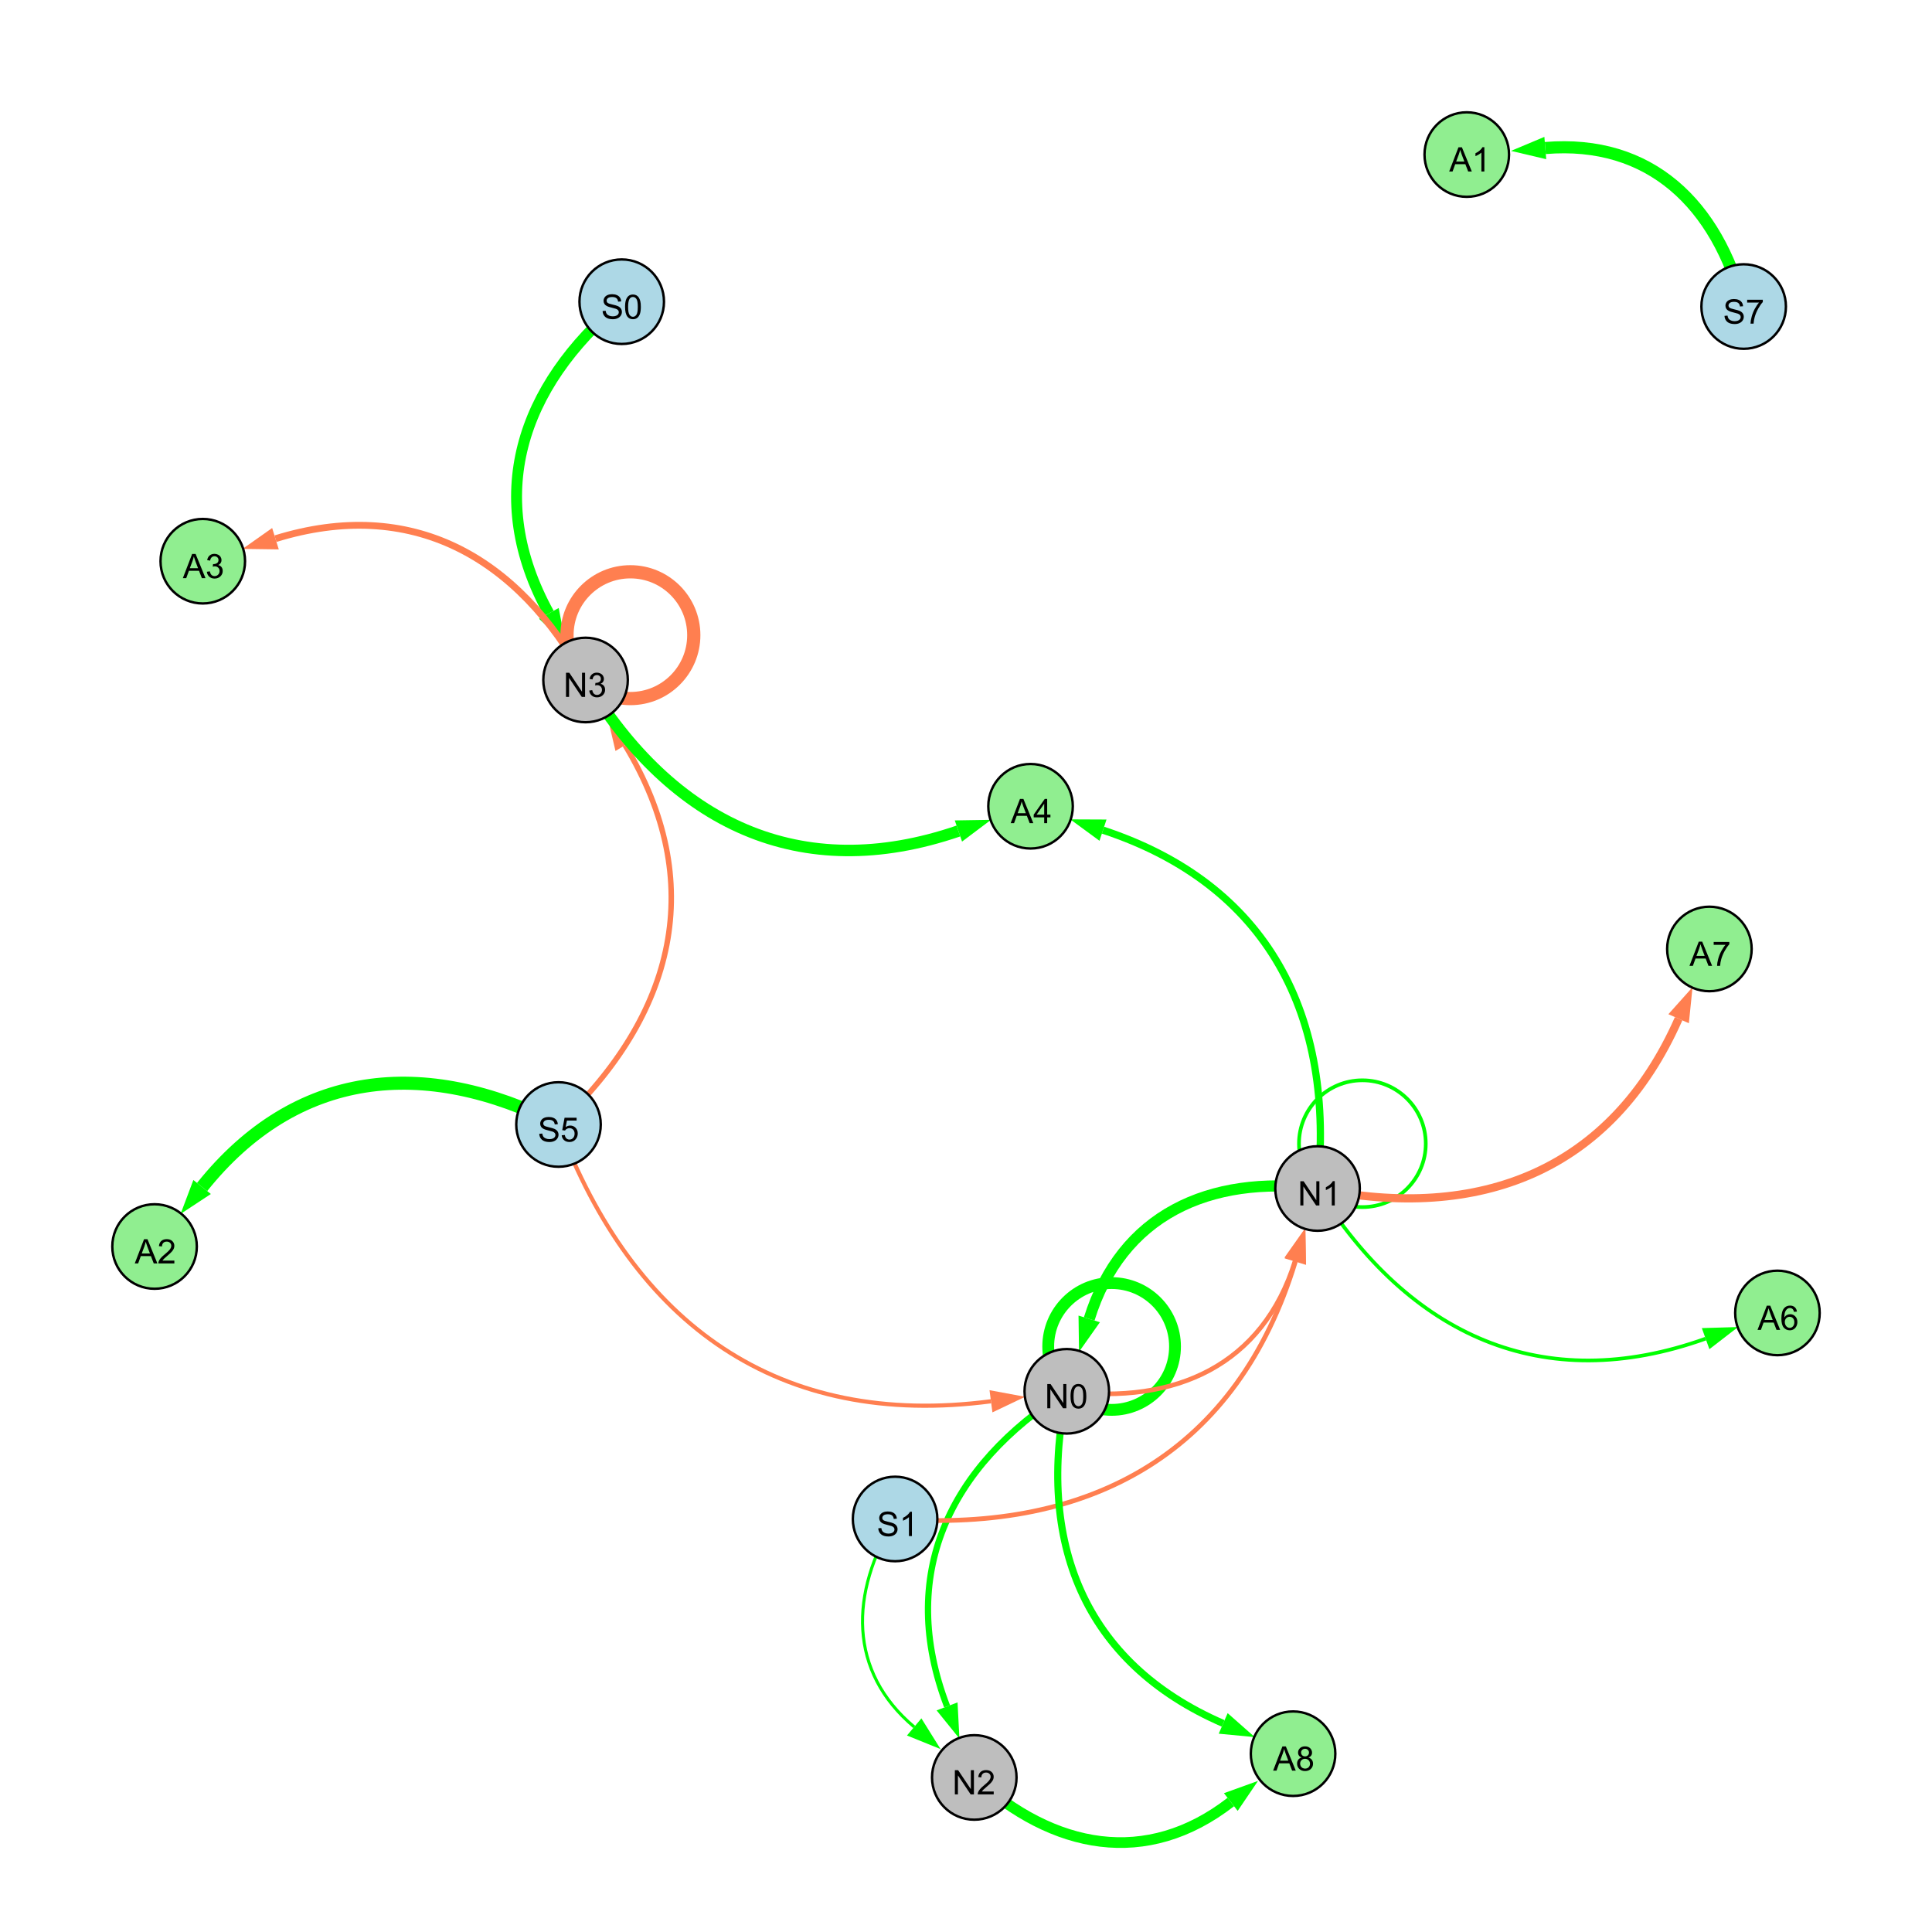 <?xml version="1.0" encoding="UTF-8"?>
<svg xmlns="http://www.w3.org/2000/svg" xmlns:xlink="http://www.w3.org/1999/xlink" width="800" height="800" viewBox="0 0 800 800">
<defs>
<g>
<g id="glyph-0-0">
<path d="M 1.066 0 L 1.066 -10.023 L 2.426 -10.023 L 7.691 -2.152 L 7.691 -10.023 L 8.961 -10.023 L 8.961 0 L 7.602 0 L 2.336 -7.875 L 2.336 0 Z M 1.066 0 "/>
</g>
<g id="glyph-0-1">
<path d="M 5.215 0 L 3.984 0 L 3.984 -7.84 C 3.688 -7.559 3.301 -7.277 2.82 -6.992 C 2.34 -6.711 1.906 -6.5 1.523 -6.359 L 1.523 -7.547 C 2.211 -7.871 2.812 -8.262 3.328 -8.723 C 3.844 -9.184 4.207 -9.629 4.422 -10.062 L 5.215 -10.062 Z M 5.215 0 "/>
</g>
<g id="glyph-0-2">
<path d="M 0.582 -4.941 C 0.582 -6.129 0.703 -7.082 0.945 -7.805 C 1.191 -8.527 1.555 -9.082 2.035 -9.477 C 2.516 -9.867 3.121 -10.062 3.848 -10.062 C 4.387 -10.062 4.859 -9.953 5.266 -9.738 C 5.668 -9.52 6.004 -9.211 6.27 -8.801 C 6.531 -8.395 6.738 -7.898 6.891 -7.312 C 7.039 -6.727 7.117 -5.938 7.117 -4.941 C 7.117 -3.766 6.996 -2.816 6.754 -2.094 C 6.512 -1.371 6.152 -0.816 5.672 -0.422 C 5.191 -0.027 4.582 0.172 3.848 0.172 C 2.883 0.172 2.125 -0.176 1.57 -0.867 C 0.91 -1.703 0.582 -3.059 0.582 -4.941 M 1.844 -4.941 C 1.844 -3.297 2.039 -2.203 2.422 -1.656 C 2.809 -1.113 3.285 -0.84 3.848 -0.84 C 4.414 -0.84 4.891 -1.113 5.273 -1.66 C 5.66 -2.207 5.852 -3.301 5.852 -4.941 C 5.852 -6.594 5.66 -7.688 5.273 -8.23 C 4.891 -8.773 4.41 -9.043 3.836 -9.043 C 3.27 -9.043 2.82 -8.805 2.48 -8.328 C 2.059 -7.715 1.844 -6.586 1.844 -4.941 Z M 1.844 -4.941 "/>
</g>
<g id="glyph-0-3">
<path d="M 0.629 -3.219 L 1.879 -3.328 C 1.938 -2.828 2.078 -2.418 2.293 -2.094 C 2.512 -1.773 2.848 -1.516 3.301 -1.316 C 3.758 -1.117 4.27 -1.02 4.84 -1.02 C 5.344 -1.02 5.793 -1.094 6.18 -1.242 C 6.566 -1.395 6.855 -1.602 7.043 -1.863 C 7.234 -2.125 7.328 -2.41 7.328 -2.719 C 7.328 -3.035 7.238 -3.309 7.055 -3.543 C 6.871 -3.777 6.57 -3.977 6.152 -4.137 C 5.883 -4.242 5.289 -4.402 4.367 -4.625 C 3.449 -4.844 2.805 -5.055 2.434 -5.25 C 1.953 -5.5 1.598 -5.812 1.363 -6.184 C 1.129 -6.555 1.012 -6.969 1.012 -7.43 C 1.012 -7.938 1.156 -8.41 1.441 -8.848 C 1.73 -9.289 2.148 -9.621 2.699 -9.852 C 3.25 -10.078 3.863 -10.191 4.539 -10.191 C 5.281 -10.191 5.938 -10.074 6.504 -9.832 C 7.07 -9.594 7.508 -9.242 7.812 -8.777 C 8.117 -8.312 8.281 -7.785 8.305 -7.199 L 7.035 -7.102 C 6.965 -7.734 6.734 -8.215 6.34 -8.539 C 5.945 -8.863 5.363 -9.023 4.594 -9.023 C 3.793 -9.023 3.207 -8.875 2.84 -8.582 C 2.473 -8.289 2.289 -7.934 2.289 -7.52 C 2.289 -7.16 2.422 -6.863 2.68 -6.633 C 2.934 -6.398 3.602 -6.16 4.68 -5.918 C 5.758 -5.672 6.496 -5.461 6.898 -5.277 C 7.48 -5.008 7.91 -4.668 8.188 -4.254 C 8.469 -3.844 8.605 -3.367 8.605 -2.828 C 8.605 -2.297 8.453 -1.793 8.148 -1.324 C 7.844 -0.852 7.406 -0.484 6.832 -0.223 C 6.262 0.039 5.617 0.172 4.902 0.172 C 3.996 0.172 3.234 0.039 2.621 -0.227 C 2.008 -0.488 1.527 -0.887 1.18 -1.418 C 0.832 -1.949 0.648 -2.551 0.629 -3.219 Z M 0.629 -3.219 "/>
</g>
<g id="glyph-0-4">
<path d="M 0.586 -2.645 L 1.82 -2.809 C 1.961 -2.113 2.199 -1.609 2.539 -1.301 C 2.879 -0.996 3.293 -0.84 3.781 -0.84 C 4.359 -0.84 4.848 -1.043 5.246 -1.441 C 5.645 -1.844 5.844 -2.34 5.844 -2.934 C 5.844 -3.496 5.66 -3.965 5.289 -4.332 C 4.922 -4.699 4.453 -4.883 3.883 -4.883 C 3.648 -4.883 3.359 -4.836 3.016 -4.742 L 3.152 -5.824 C 3.234 -5.816 3.301 -5.812 3.352 -5.812 C 3.875 -5.812 4.344 -5.945 4.766 -6.219 C 5.184 -6.492 5.395 -6.914 5.395 -7.484 C 5.395 -7.938 5.242 -8.309 4.938 -8.605 C 4.629 -8.902 4.234 -9.051 3.754 -9.051 C 3.273 -9.051 2.875 -8.898 2.555 -8.602 C 2.238 -8.297 2.031 -7.848 1.941 -7.246 L 0.711 -7.465 C 0.859 -8.289 1.203 -8.93 1.734 -9.383 C 2.27 -9.836 2.934 -10.062 3.727 -10.062 C 4.273 -10.062 4.777 -9.945 5.234 -9.711 C 5.695 -9.477 6.047 -9.156 6.293 -8.75 C 6.535 -8.344 6.656 -7.914 6.656 -7.457 C 6.656 -7.023 6.543 -6.629 6.309 -6.273 C 6.078 -5.918 5.734 -5.637 5.277 -5.43 C 5.871 -5.289 6.328 -5.008 6.656 -4.578 C 6.984 -4.145 7.148 -3.605 7.148 -2.961 C 7.148 -2.086 6.832 -1.344 6.195 -0.734 C 5.555 -0.125 4.75 0.18 3.773 0.18 C 2.895 0.18 2.164 -0.086 1.582 -0.609 C 1 -1.133 0.672 -1.812 0.586 -2.645 Z M 0.586 -2.645 "/>
</g>
<g id="glyph-0-5">
<path d="M 0.582 -2.625 L 1.875 -2.734 C 1.969 -2.105 2.191 -1.633 2.539 -1.316 C 2.887 -1 3.309 -0.84 3.801 -0.84 C 4.395 -0.84 4.895 -1.062 5.305 -1.512 C 5.715 -1.957 5.922 -2.551 5.922 -3.289 C 5.922 -3.988 5.723 -4.543 5.328 -4.949 C 4.934 -5.355 4.418 -5.559 3.781 -5.559 C 3.383 -5.559 3.027 -5.469 2.707 -5.289 C 2.387 -5.109 2.137 -4.875 1.953 -4.586 L 0.801 -4.738 L 1.77 -9.883 L 6.754 -9.883 L 6.754 -8.711 L 2.754 -8.711 L 2.215 -6.016 C 2.816 -6.434 3.449 -6.645 4.109 -6.645 C 4.984 -6.645 5.723 -6.34 6.324 -5.734 C 6.926 -5.129 7.227 -4.352 7.227 -3.398 C 7.227 -2.492 6.961 -1.707 6.434 -1.047 C 5.789 -0.234 4.914 0.172 3.801 0.172 C 2.891 0.172 2.145 -0.086 1.57 -0.594 C 0.992 -1.105 0.664 -1.781 0.582 -2.625 Z M 0.582 -2.625 "/>
</g>
<g id="glyph-0-6">
<path d="M 7.047 -1.184 L 7.047 0 L 0.422 0 C 0.414 -0.297 0.461 -0.582 0.566 -0.855 C 0.734 -1.305 1.008 -1.75 1.379 -2.188 C 1.75 -2.625 2.285 -3.133 2.988 -3.703 C 4.078 -4.598 4.812 -5.305 5.195 -5.828 C 5.578 -6.348 5.77 -6.844 5.77 -7.309 C 5.77 -7.797 5.594 -8.207 5.246 -8.543 C 4.898 -8.875 4.445 -9.043 3.883 -9.043 C 3.289 -9.043 2.816 -8.867 2.461 -8.512 C 2.105 -8.156 1.926 -7.664 1.922 -7.035 L 0.656 -7.164 C 0.742 -8.109 1.07 -8.828 1.633 -9.32 C 2.199 -9.816 2.957 -10.062 3.91 -10.062 C 4.871 -10.062 5.633 -9.797 6.195 -9.262 C 6.754 -8.73 7.035 -8.07 7.035 -7.281 C 7.035 -6.879 6.953 -6.484 6.789 -6.098 C 6.625 -5.711 6.352 -5.301 5.973 -4.875 C 5.59 -4.445 4.957 -3.859 4.074 -3.109 C 3.336 -2.492 2.863 -2.07 2.652 -1.848 C 2.441 -1.629 2.27 -1.406 2.133 -1.184 Z M 7.047 -1.184 "/>
</g>
<g id="glyph-0-7">
<path d="M -0.02 0 L 3.828 -10.023 L 5.258 -10.023 L 9.359 0 L 7.848 0 L 6.68 -3.035 L 2.488 -3.035 L 1.387 0 L -0.02 0 M 2.871 -4.117 L 6.27 -4.117 L 5.223 -6.891 C 4.902 -7.734 4.668 -8.426 4.512 -8.969 C 4.383 -8.328 4.203 -7.688 3.973 -7.055 Z M 2.871 -4.117 "/>
</g>
<g id="glyph-0-8">
<path d="M 0.664 -8.711 L 0.664 -9.891 L 7.148 -9.891 L 7.148 -8.934 C 6.512 -8.254 5.879 -7.352 5.254 -6.227 C 4.625 -5.102 4.141 -3.945 3.801 -2.754 C 3.555 -1.918 3.398 -0.996 3.328 0 L 2.062 0 C 2.078 -0.789 2.234 -1.742 2.531 -2.859 C 2.824 -3.973 3.25 -5.051 3.805 -6.086 C 4.359 -7.125 4.945 -8 5.57 -8.711 Z M 0.664 -8.711 "/>
</g>
<g id="glyph-0-9">
<path d="M 4.523 0 L 4.523 -2.398 L 0.18 -2.398 L 0.18 -3.527 L 4.75 -10.023 L 5.758 -10.023 L 5.758 -3.527 L 7.109 -3.527 L 7.109 -2.398 L 5.758 -2.398 L 5.758 0 L 4.523 0 M 4.523 -3.527 L 4.523 -8.047 L 1.387 -3.527 Z M 4.523 -3.527 "/>
</g>
<g id="glyph-0-10">
<path d="M 6.965 -7.566 L 5.742 -7.473 C 5.633 -7.953 5.477 -8.305 5.277 -8.523 C 4.945 -8.875 4.535 -9.051 4.047 -9.051 C 3.656 -9.051 3.312 -8.941 3.016 -8.723 C 2.629 -8.441 2.32 -8.027 2.098 -7.484 C 1.875 -6.941 1.758 -6.172 1.75 -5.168 C 2.047 -5.617 2.41 -5.953 2.836 -6.172 C 3.266 -6.391 3.715 -6.5 4.184 -6.5 C 5.004 -6.5 5.703 -6.199 6.277 -5.594 C 6.855 -4.992 7.145 -4.211 7.145 -3.254 C 7.145 -2.625 7.008 -2.039 6.738 -1.5 C 6.465 -0.961 6.094 -0.547 5.617 -0.258 C 5.145 0.027 4.609 0.172 4.008 0.172 C 2.98 0.172 2.145 -0.207 1.496 -0.961 C 0.852 -1.715 0.527 -2.957 0.527 -4.688 C 0.527 -6.625 0.883 -8.035 1.602 -8.914 C 2.223 -9.68 3.066 -10.062 4.121 -10.062 C 4.91 -10.062 5.555 -9.84 6.059 -9.398 C 6.562 -8.957 6.867 -8.348 6.965 -7.566 M 1.941 -3.246 C 1.941 -2.824 2.031 -2.418 2.211 -2.031 C 2.391 -1.645 2.645 -1.348 2.969 -1.145 C 3.289 -0.941 3.629 -0.84 3.984 -0.84 C 4.504 -0.84 4.953 -1.051 5.324 -1.469 C 5.699 -1.891 5.887 -2.457 5.887 -3.18 C 5.887 -3.871 5.699 -4.418 5.332 -4.816 C 4.961 -5.215 4.5 -5.414 3.938 -5.414 C 3.383 -5.414 2.91 -5.215 2.523 -4.816 C 2.137 -4.418 1.941 -3.895 1.941 -3.246 Z M 1.941 -3.246 "/>
</g>
<g id="glyph-0-11">
<path d="M 2.477 -5.434 C 1.965 -5.621 1.586 -5.887 1.34 -6.234 C 1.094 -6.582 0.969 -6.996 0.969 -7.477 C 0.969 -8.207 1.234 -8.82 1.758 -9.316 C 2.281 -9.812 2.977 -10.062 3.848 -10.062 C 4.723 -10.062 5.43 -9.809 5.961 -9.301 C 6.492 -8.793 6.762 -8.172 6.762 -7.445 C 6.762 -6.98 6.641 -6.574 6.395 -6.23 C 6.152 -5.887 5.781 -5.621 5.285 -5.434 C 5.898 -5.234 6.367 -4.91 6.688 -4.465 C 7.012 -4.016 7.172 -3.484 7.172 -2.863 C 7.172 -2.008 6.867 -1.289 6.262 -0.703 C 5.656 -0.121 4.859 0.172 3.867 0.172 C 2.879 0.172 2.082 -0.121 1.477 -0.707 C 0.871 -1.293 0.566 -2.023 0.566 -2.898 C 0.566 -3.551 0.734 -4.098 1.062 -4.535 C 1.395 -4.977 1.863 -5.273 2.477 -5.434 M 2.227 -7.52 C 2.227 -7.047 2.383 -6.656 2.688 -6.359 C 2.992 -6.055 3.387 -5.906 3.875 -5.906 C 4.352 -5.906 4.738 -6.055 5.043 -6.355 C 5.344 -6.652 5.496 -7.02 5.496 -7.453 C 5.496 -7.902 5.34 -8.281 5.027 -8.59 C 4.715 -8.898 4.328 -9.051 3.863 -9.051 C 3.395 -9.051 3.004 -8.898 2.695 -8.602 C 2.383 -8.297 2.227 -7.938 2.227 -7.52 M 1.832 -2.891 C 1.832 -2.539 1.914 -2.203 2.082 -1.875 C 2.246 -1.547 2.496 -1.289 2.824 -1.109 C 3.152 -0.93 3.504 -0.84 3.883 -0.84 C 4.469 -0.84 4.957 -1.031 5.34 -1.406 C 5.723 -1.785 5.914 -2.266 5.914 -2.852 C 5.914 -3.441 5.715 -3.934 5.32 -4.32 C 4.926 -4.707 4.434 -4.902 3.844 -4.902 C 3.262 -4.902 2.785 -4.711 2.402 -4.328 C 2.023 -3.945 1.832 -3.465 1.832 -2.891 Z M 1.832 -2.891 "/>
</g>
</g>
</defs>
<rect x="-80" y="-80" width="960" height="960" fill="rgb(100%, 100%, 100%)" fill-opacity="1"/>
<path fill="none" stroke-width="4.616" stroke-linecap="butt" stroke-linejoin="miter" stroke="rgb(0%, 100%, 0%)" stroke-opacity="1" stroke-miterlimit="10" d="M 545.566 492.137 C 500.555 486.5 464.363 503.051 451.02 546.133 "/>
<path fill-rule="nonzero" fill="rgb(0%, 100%, 0%)" fill-opacity="1" d="M 446.797 559.758 L 446.594 544.762 L 455.449 547.504 L 446.797 559.758 "/>
<path fill="none" stroke-width="4.528" stroke-linecap="butt" stroke-linejoin="miter" stroke="rgb(0%, 100%, 0%)" stroke-opacity="1" stroke-miterlimit="10" d="M 257.445 124.93 C 215.125 160.414 200.75 205.816 227.285 253.996 "/>
<path fill-rule="nonzero" fill="rgb(0%, 100%, 0%)" fill-opacity="1" d="M 234.168 266.496 L 223.223 256.234 L 231.344 251.762 L 234.168 266.496 "/>
<path fill="none" stroke-width="1.72" stroke-linecap="butt" stroke-linejoin="miter" stroke="rgb(100%, 49.804%, 31.373%)" stroke-opacity="1" stroke-miterlimit="10" d="M 231.266 465.629 C 262.305 548.602 322.652 591.773 410.34 580.238 "/>
<path fill-rule="nonzero" fill="rgb(100%, 49.804%, 31.373%)" fill-opacity="1" d="M 424.484 578.379 L 410.945 584.836 L 409.738 575.645 L 424.484 578.379 "/>
<path fill="none" stroke-width="2.266" stroke-linecap="butt" stroke-linejoin="miter" stroke="rgb(100%, 49.804%, 31.373%)" stroke-opacity="1" stroke-miterlimit="10" d="M 231.266 465.629 C 279.719 420.164 293.148 365.234 258.82 308.562 "/>
<path fill-rule="nonzero" fill="rgb(100%, 49.804%, 31.373%)" fill-opacity="1" d="M 251.43 296.363 L 262.785 306.16 L 254.855 310.965 L 251.43 296.363 "/>
<path fill="none" stroke-width="1.266" stroke-linecap="butt" stroke-linejoin="miter" stroke="rgb(0%, 100%, 0%)" stroke-opacity="1" stroke-miterlimit="10" d="M 370.641 628.973 C 351.75 659.652 351.223 692.117 378.547 715.086 "/>
<path fill-rule="nonzero" fill="rgb(0%, 100%, 0%)" fill-opacity="1" d="M 389.469 724.262 L 375.562 718.633 L 381.527 711.535 L 389.469 724.262 "/>
<path fill="none" stroke-width="3.8" stroke-linecap="butt" stroke-linejoin="miter" stroke="rgb(100%, 49.804%, 31.373%)" stroke-opacity="1" stroke-miterlimit="10" d="M 486.547 557.547 C 486.547 572.047 474.793 583.797 460.297 583.797 C 445.797 583.797 434.047 572.047 434.047 557.547 C 434.047 543.051 445.797 531.297 460.297 531.297 C 474.793 531.297 486.547 543.051 486.547 557.547 "/>
<path fill="none" stroke-width="5.475" stroke-linecap="butt" stroke-linejoin="miter" stroke="rgb(100%, 49.804%, 31.373%)" stroke-opacity="1" stroke-miterlimit="10" d="M 287.281 263.012 C 287.281 277.508 275.527 289.262 261.031 289.262 C 246.535 289.262 234.781 277.508 234.781 263.012 C 234.781 248.512 246.535 236.762 261.031 236.762 C 275.527 236.762 287.281 248.512 287.281 263.012 "/>
<path fill="none" stroke-width="2.601" stroke-linecap="butt" stroke-linejoin="miter" stroke="rgb(0%, 100%, 0%)" stroke-opacity="1" stroke-miterlimit="10" d="M 441.734 576.109 C 392.594 607.207 371.457 652.465 392.172 706.578 "/>
<path fill-rule="nonzero" fill="rgb(0%, 100%, 0%)" fill-opacity="1" d="M 397.27 719.902 L 387.84 708.238 L 396.5 704.922 L 397.27 719.902 "/>
<path fill="none" stroke-width="1.949" stroke-linecap="butt" stroke-linejoin="miter" stroke="rgb(100%, 49.804%, 31.373%)" stroke-opacity="1" stroke-miterlimit="10" d="M 370.641 628.973 C 452.523 634.887 512.555 600.816 536.371 522.41 "/>
<path fill-rule="nonzero" fill="rgb(100%, 49.804%, 31.373%)" fill-opacity="1" d="M 540.52 508.762 L 540.809 523.758 L 531.938 521.062 L 540.52 508.762 "/>
<path fill="none" stroke-width="4.889" stroke-linecap="butt" stroke-linejoin="miter" stroke="rgb(0%, 100%, 0%)" stroke-opacity="1" stroke-miterlimit="10" d="M 486.547 557.547 C 486.547 572.047 474.793 583.797 460.297 583.797 C 445.797 583.797 434.047 572.047 434.047 557.547 C 434.047 543.051 445.797 531.297 460.297 531.297 C 474.793 531.297 486.547 543.051 486.547 557.547 "/>
<path fill="none" stroke-width="1.526" stroke-linecap="butt" stroke-linejoin="miter" stroke="rgb(0%, 100%, 0%)" stroke-opacity="1" stroke-miterlimit="10" d="M 590.379 473.578 C 590.379 488.074 578.629 499.828 564.129 499.828 C 549.633 499.828 537.879 488.074 537.879 473.578 C 537.879 459.078 549.633 447.328 564.129 447.328 C 578.629 447.328 590.379 459.078 590.379 473.578 "/>
<path fill="none" stroke-width="1.909" stroke-linecap="butt" stroke-linejoin="miter" stroke="rgb(100%, 49.804%, 31.373%)" stroke-opacity="1" stroke-miterlimit="10" d="M 441.734 576.109 C 486.75 581.75 522.938 565.199 536.281 522.113 "/>
<path fill-rule="nonzero" fill="rgb(100%, 49.804%, 31.373%)" fill-opacity="1" d="M 540.504 508.488 L 540.711 523.488 L 531.855 520.742 L 540.504 508.488 "/>
<path fill="none" stroke-width="3.38" stroke-linecap="butt" stroke-linejoin="miter" stroke="rgb(100%, 49.804%, 31.373%)" stroke-opacity="1" stroke-miterlimit="10" d="M 545.566 492.137 C 612.984 506.082 667.371 484.652 695.086 421.832 "/>
<path fill-rule="nonzero" fill="rgb(100%, 49.804%, 31.373%)" fill-opacity="1" d="M 700.844 408.777 L 699.324 423.703 L 690.844 419.961 L 700.844 408.777 "/>
<path fill="none" stroke-width="3.003" stroke-linecap="butt" stroke-linejoin="miter" stroke="rgb(0%, 100%, 0%)" stroke-opacity="1" stroke-miterlimit="10" d="M 545.566 492.137 C 553.051 420.465 525 366.273 456.727 343.75 "/>
<path fill-rule="nonzero" fill="rgb(0%, 100%, 0%)" fill-opacity="1" d="M 443.18 339.281 L 458.18 339.348 L 455.277 348.152 L 443.18 339.281 "/>
<path fill="none" stroke-width="1.514" stroke-linecap="butt" stroke-linejoin="miter" stroke="rgb(0%, 100%, 0%)" stroke-opacity="1" stroke-miterlimit="10" d="M 545.566 492.137 C 583.59 553.035 638.832 578.445 706.258 554.305 "/>
<path fill-rule="nonzero" fill="rgb(0%, 100%, 0%)" fill-opacity="1" d="M 719.691 549.496 L 707.82 558.672 L 704.695 549.941 L 719.691 549.496 "/>
<path fill="none" stroke-width="2.824" stroke-linecap="butt" stroke-linejoin="miter" stroke="rgb(100%, 49.804%, 31.373%)" stroke-opacity="1" stroke-miterlimit="10" d="M 242.469 281.57 C 214.293 229.969 170.031 205.742 114.066 223.066 "/>
<path fill-rule="nonzero" fill="rgb(100%, 49.804%, 31.373%)" fill-opacity="1" d="M 100.438 227.285 L 112.695 218.637 L 115.438 227.492 L 100.438 227.285 "/>
<path fill="none" stroke-width="4.747" stroke-linecap="butt" stroke-linejoin="miter" stroke="rgb(0%, 100%, 0%)" stroke-opacity="1" stroke-miterlimit="10" d="M 242.469 281.57 C 278.301 341.012 331.379 366.559 396.859 344.098 "/>
<path fill-rule="nonzero" fill="rgb(0%, 100%, 0%)" fill-opacity="1" d="M 410.355 339.469 L 398.363 348.48 L 395.355 339.715 L 410.355 339.469 "/>
<path fill="none" stroke-width="4.418" stroke-linecap="butt" stroke-linejoin="miter" stroke="rgb(0%, 100%, 0%)" stroke-opacity="1" stroke-miterlimit="10" d="M 403.43 736 C 436.293 765.949 474.746 773.27 509.648 746.18 "/>
<path fill-rule="nonzero" fill="rgb(0%, 100%, 0%)" fill-opacity="1" d="M 520.918 737.434 L 512.492 749.844 L 506.809 742.52 L 520.918 737.434 "/>
<path fill="none" stroke-width="5.011" stroke-linecap="butt" stroke-linejoin="miter" stroke="rgb(0%, 100%, 0%)" stroke-opacity="1" stroke-miterlimit="10" d="M 722.012 126.93 C 711.043 84.52 683.254 57.691 639.875 61.297 "/>
<path fill-rule="nonzero" fill="rgb(0%, 100%, 0%)" fill-opacity="1" d="M 625.66 62.48 L 639.492 56.68 L 640.262 65.918 L 625.66 62.48 "/>
<path fill="none" stroke-width="5.4" stroke-linecap="butt" stroke-linejoin="miter" stroke="rgb(0%, 100%, 0%)" stroke-opacity="1" stroke-miterlimit="10" d="M 231.266 465.629 C 175.602 437.363 122.535 442.898 83.684 491.516 "/>
<path fill-rule="nonzero" fill="rgb(0%, 100%, 0%)" fill-opacity="1" d="M 74.777 502.66 L 80.062 488.625 L 87.305 494.41 L 74.777 502.66 "/>
<path fill="none" stroke-width="2.947" stroke-linecap="butt" stroke-linejoin="miter" stroke="rgb(0%, 100%, 0%)" stroke-opacity="1" stroke-miterlimit="10" d="M 441.734 576.109 C 428.941 638.141 448.559 688.531 506.496 713.633 "/>
<path fill-rule="nonzero" fill="rgb(0%, 100%, 0%)" fill-opacity="1" d="M 519.586 719.305 L 504.652 717.887 L 508.34 709.379 L 519.586 719.305 "/>
<path fill-rule="nonzero" fill="rgb(74.51%, 74.51%, 74.51%)" fill-opacity="1" stroke-width="1" stroke-linecap="butt" stroke-linejoin="miter" stroke="rgb(0%, 0%, 0%)" stroke-opacity="1" stroke-miterlimit="10" d="M 563.066 492.137 C 563.066 501.805 555.234 509.637 545.566 509.637 C 535.902 509.637 528.066 501.805 528.066 492.137 C 528.066 482.473 535.902 474.637 545.566 474.637 C 555.234 474.637 563.066 482.473 563.066 492.137 "/>
<path fill-rule="nonzero" fill="rgb(74.51%, 74.51%, 74.51%)" fill-opacity="1" stroke-width="1" stroke-linecap="butt" stroke-linejoin="miter" stroke="rgb(0%, 0%, 0%)" stroke-opacity="1" stroke-miterlimit="10" d="M 459.234 576.109 C 459.234 585.773 451.398 593.609 441.734 593.609 C 432.07 593.609 424.234 585.773 424.234 576.109 C 424.234 566.445 432.07 558.609 441.734 558.609 C 451.398 558.609 459.234 566.445 459.234 576.109 "/>
<path fill-rule="nonzero" fill="rgb(67.843%, 84.706%, 90.196%)" fill-opacity="1" stroke-width="1" stroke-linecap="butt" stroke-linejoin="miter" stroke="rgb(0%, 0%, 0%)" stroke-opacity="1" stroke-miterlimit="10" d="M 274.945 124.93 C 274.945 134.598 267.113 142.43 257.445 142.43 C 247.781 142.43 239.945 134.598 239.945 124.93 C 239.945 115.266 247.781 107.43 257.445 107.43 C 267.113 107.43 274.945 115.266 274.945 124.93 "/>
<path fill-rule="nonzero" fill="rgb(74.51%, 74.51%, 74.51%)" fill-opacity="1" stroke-width="1" stroke-linecap="butt" stroke-linejoin="miter" stroke="rgb(0%, 0%, 0%)" stroke-opacity="1" stroke-miterlimit="10" d="M 259.969 281.57 C 259.969 291.238 252.133 299.07 242.469 299.07 C 232.805 299.07 224.969 291.238 224.969 281.57 C 224.969 271.906 232.805 264.07 242.469 264.07 C 252.133 264.07 259.969 271.906 259.969 281.57 "/>
<path fill-rule="nonzero" fill="rgb(67.843%, 84.706%, 90.196%)" fill-opacity="1" stroke-width="1" stroke-linecap="butt" stroke-linejoin="miter" stroke="rgb(0%, 0%, 0%)" stroke-opacity="1" stroke-miterlimit="10" d="M 248.766 465.629 C 248.766 475.297 240.93 483.129 231.266 483.129 C 221.602 483.129 213.766 475.297 213.766 465.629 C 213.766 455.965 221.602 448.129 231.266 448.129 C 240.93 448.129 248.766 455.965 248.766 465.629 "/>
<path fill-rule="nonzero" fill="rgb(67.843%, 84.706%, 90.196%)" fill-opacity="1" stroke-width="1" stroke-linecap="butt" stroke-linejoin="miter" stroke="rgb(0%, 0%, 0%)" stroke-opacity="1" stroke-miterlimit="10" d="M 388.141 628.973 C 388.141 638.637 380.305 646.473 370.641 646.473 C 360.977 646.473 353.141 638.637 353.141 628.973 C 353.141 619.309 360.977 611.473 370.641 611.473 C 380.305 611.473 388.141 619.309 388.141 628.973 "/>
<path fill-rule="nonzero" fill="rgb(74.51%, 74.51%, 74.51%)" fill-opacity="1" stroke-width="1" stroke-linecap="butt" stroke-linejoin="miter" stroke="rgb(0%, 0%, 0%)" stroke-opacity="1" stroke-miterlimit="10" d="M 420.93 736 C 420.93 745.664 413.098 753.5 403.43 753.5 C 393.766 753.5 385.93 745.664 385.93 736 C 385.93 726.336 393.766 718.5 403.43 718.5 C 413.098 718.5 420.93 726.336 420.93 736 "/>
<path fill-rule="nonzero" fill="rgb(56.471%, 93.333%, 56.471%)" fill-opacity="1" stroke-width="1" stroke-linecap="butt" stroke-linejoin="miter" stroke="rgb(0%, 0%, 0%)" stroke-opacity="1" stroke-miterlimit="10" d="M 725.328 392.945 C 725.328 402.609 717.492 410.445 707.828 410.445 C 698.164 410.445 690.328 402.609 690.328 392.945 C 690.328 383.277 698.164 375.445 707.828 375.445 C 717.492 375.445 725.328 383.277 725.328 392.945 "/>
<path fill-rule="nonzero" fill="rgb(56.471%, 93.333%, 56.471%)" fill-opacity="1" stroke-width="1" stroke-linecap="butt" stroke-linejoin="miter" stroke="rgb(0%, 0%, 0%)" stroke-opacity="1" stroke-miterlimit="10" d="M 444.227 333.852 C 444.227 343.52 436.395 351.352 426.727 351.352 C 417.062 351.352 409.227 343.52 409.227 333.852 C 409.227 324.188 417.062 316.352 426.727 316.352 C 436.395 316.352 444.227 324.188 444.227 333.852 "/>
<path fill-rule="nonzero" fill="rgb(56.471%, 93.333%, 56.471%)" fill-opacity="1" stroke-width="1" stroke-linecap="butt" stroke-linejoin="miter" stroke="rgb(0%, 0%, 0%)" stroke-opacity="1" stroke-miterlimit="10" d="M 753.5 543.66 C 753.5 553.324 745.664 561.16 736 561.16 C 726.336 561.16 718.5 553.324 718.5 543.66 C 718.5 533.996 726.336 526.16 736 526.16 C 745.664 526.16 753.5 533.996 753.5 543.66 "/>
<path fill-rule="nonzero" fill="rgb(56.471%, 93.333%, 56.471%)" fill-opacity="1" stroke-width="1" stroke-linecap="butt" stroke-linejoin="miter" stroke="rgb(0%, 0%, 0%)" stroke-opacity="1" stroke-miterlimit="10" d="M 101.469 232.383 C 101.469 242.047 93.633 249.883 83.969 249.883 C 74.305 249.883 66.469 242.047 66.469 232.383 C 66.469 222.715 74.305 214.883 83.969 214.883 C 93.633 214.883 101.469 222.715 101.469 232.383 "/>
<path fill-rule="nonzero" fill="rgb(56.471%, 93.333%, 56.471%)" fill-opacity="1" stroke-width="1" stroke-linecap="butt" stroke-linejoin="miter" stroke="rgb(0%, 0%, 0%)" stroke-opacity="1" stroke-miterlimit="10" d="M 552.934 726.168 C 552.934 735.836 545.102 743.668 535.434 743.668 C 525.77 743.668 517.934 735.836 517.934 726.168 C 517.934 716.504 525.77 708.668 535.434 708.668 C 545.102 708.668 552.934 716.504 552.934 726.168 "/>
<path fill-rule="nonzero" fill="rgb(67.843%, 84.706%, 90.196%)" fill-opacity="1" stroke-width="1" stroke-linecap="butt" stroke-linejoin="miter" stroke="rgb(0%, 0%, 0%)" stroke-opacity="1" stroke-miterlimit="10" d="M 739.512 126.93 C 739.512 136.594 731.676 144.43 722.012 144.43 C 712.348 144.43 704.512 136.594 704.512 126.93 C 704.512 117.266 712.348 109.43 722.012 109.43 C 731.676 109.43 739.512 117.266 739.512 126.93 "/>
<path fill-rule="nonzero" fill="rgb(56.471%, 93.333%, 56.471%)" fill-opacity="1" stroke-width="1" stroke-linecap="butt" stroke-linejoin="miter" stroke="rgb(0%, 0%, 0%)" stroke-opacity="1" stroke-miterlimit="10" d="M 624.859 64 C 624.859 73.664 617.023 81.5 607.359 81.5 C 597.691 81.5 589.859 73.664 589.859 64 C 589.859 54.336 597.691 46.5 607.359 46.5 C 617.023 46.5 624.859 54.336 624.859 64 "/>
<path fill-rule="nonzero" fill="rgb(56.471%, 93.333%, 56.471%)" fill-opacity="1" stroke-width="1" stroke-linecap="butt" stroke-linejoin="miter" stroke="rgb(0%, 0%, 0%)" stroke-opacity="1" stroke-miterlimit="10" d="M 81.5 516.152 C 81.5 525.816 73.664 533.652 64 533.652 C 54.336 533.652 46.5 525.816 46.5 516.152 C 46.5 506.484 54.336 498.652 64 498.652 C 73.664 498.652 81.5 506.484 81.5 516.152 "/>
<g fill="rgb(0%, 0%, 0%)" fill-opacity="1">
<use xlink:href="#glyph-0-0" x="537.371" y="499.152"/>
<use xlink:href="#glyph-0-1" x="547.481" y="499.152"/>
</g>
<g fill="rgb(0%, 0%, 0%)" fill-opacity="1">
<use xlink:href="#glyph-0-0" x="432.59" y="583.125"/>
<use xlink:href="#glyph-0-2" x="442.7" y="583.125"/>
</g>
<g fill="rgb(0%, 0%, 0%)" fill-opacity="1">
<use xlink:href="#glyph-0-3" x="248.906" y="132.012"/>
<use xlink:href="#glyph-0-2" x="258.244" y="132.012"/>
</g>
<g fill="rgb(0%, 0%, 0%)" fill-opacity="1">
<use xlink:href="#glyph-0-0" x="233.305" y="288.586"/>
<use xlink:href="#glyph-0-4" x="243.415" y="288.586"/>
</g>
<g fill="rgb(0%, 0%, 0%)" fill-opacity="1">
<use xlink:href="#glyph-0-3" x="222.668" y="472.711"/>
<use xlink:href="#glyph-0-5" x="232.006" y="472.711"/>
</g>
<g fill="rgb(0%, 0%, 0%)" fill-opacity="1">
<use xlink:href="#glyph-0-3" x="363.051" y="636.051"/>
<use xlink:href="#glyph-0-1" x="372.389" y="636.051"/>
</g>
<g fill="rgb(0%, 0%, 0%)" fill-opacity="1">
<use xlink:href="#glyph-0-0" x="394.32" y="743.016"/>
<use xlink:href="#glyph-0-6" x="404.431" y="743.016"/>
</g>
<g fill="rgb(0%, 0%, 0%)" fill-opacity="1">
<use xlink:href="#glyph-0-7" x="699.594" y="399.938"/>
<use xlink:href="#glyph-0-8" x="708.932" y="399.938"/>
</g>
<g fill="rgb(0%, 0%, 0%)" fill-opacity="1">
<use xlink:href="#glyph-0-7" x="418.516" y="340.848"/>
<use xlink:href="#glyph-0-9" x="427.854" y="340.848"/>
</g>
<g fill="rgb(0%, 0%, 0%)" fill-opacity="1">
<use xlink:href="#glyph-0-7" x="727.77" y="550.676"/>
<use xlink:href="#glyph-0-10" x="737.107" y="550.676"/>
</g>
<g fill="rgb(0%, 0%, 0%)" fill-opacity="1">
<use xlink:href="#glyph-0-7" x="75.734" y="239.395"/>
<use xlink:href="#glyph-0-4" x="85.072" y="239.395"/>
</g>
<g fill="rgb(0%, 0%, 0%)" fill-opacity="1">
<use xlink:href="#glyph-0-7" x="527.191" y="733.184"/>
<use xlink:href="#glyph-0-11" x="536.529" y="733.184"/>
</g>
<g fill="rgb(0%, 0%, 0%)" fill-opacity="1">
<use xlink:href="#glyph-0-3" x="713.453" y="134.012"/>
<use xlink:href="#glyph-0-8" x="722.791" y="134.012"/>
</g>
<g fill="rgb(0%, 0%, 0%)" fill-opacity="1">
<use xlink:href="#glyph-0-7" x="600.09" y="71.016"/>
<use xlink:href="#glyph-0-1" x="609.428" y="71.016"/>
</g>
<g fill="rgb(0%, 0%, 0%)" fill-opacity="1">
<use xlink:href="#glyph-0-7" x="55.816" y="523.164"/>
<use xlink:href="#glyph-0-6" x="65.154" y="523.164"/>
</g>
</svg>
